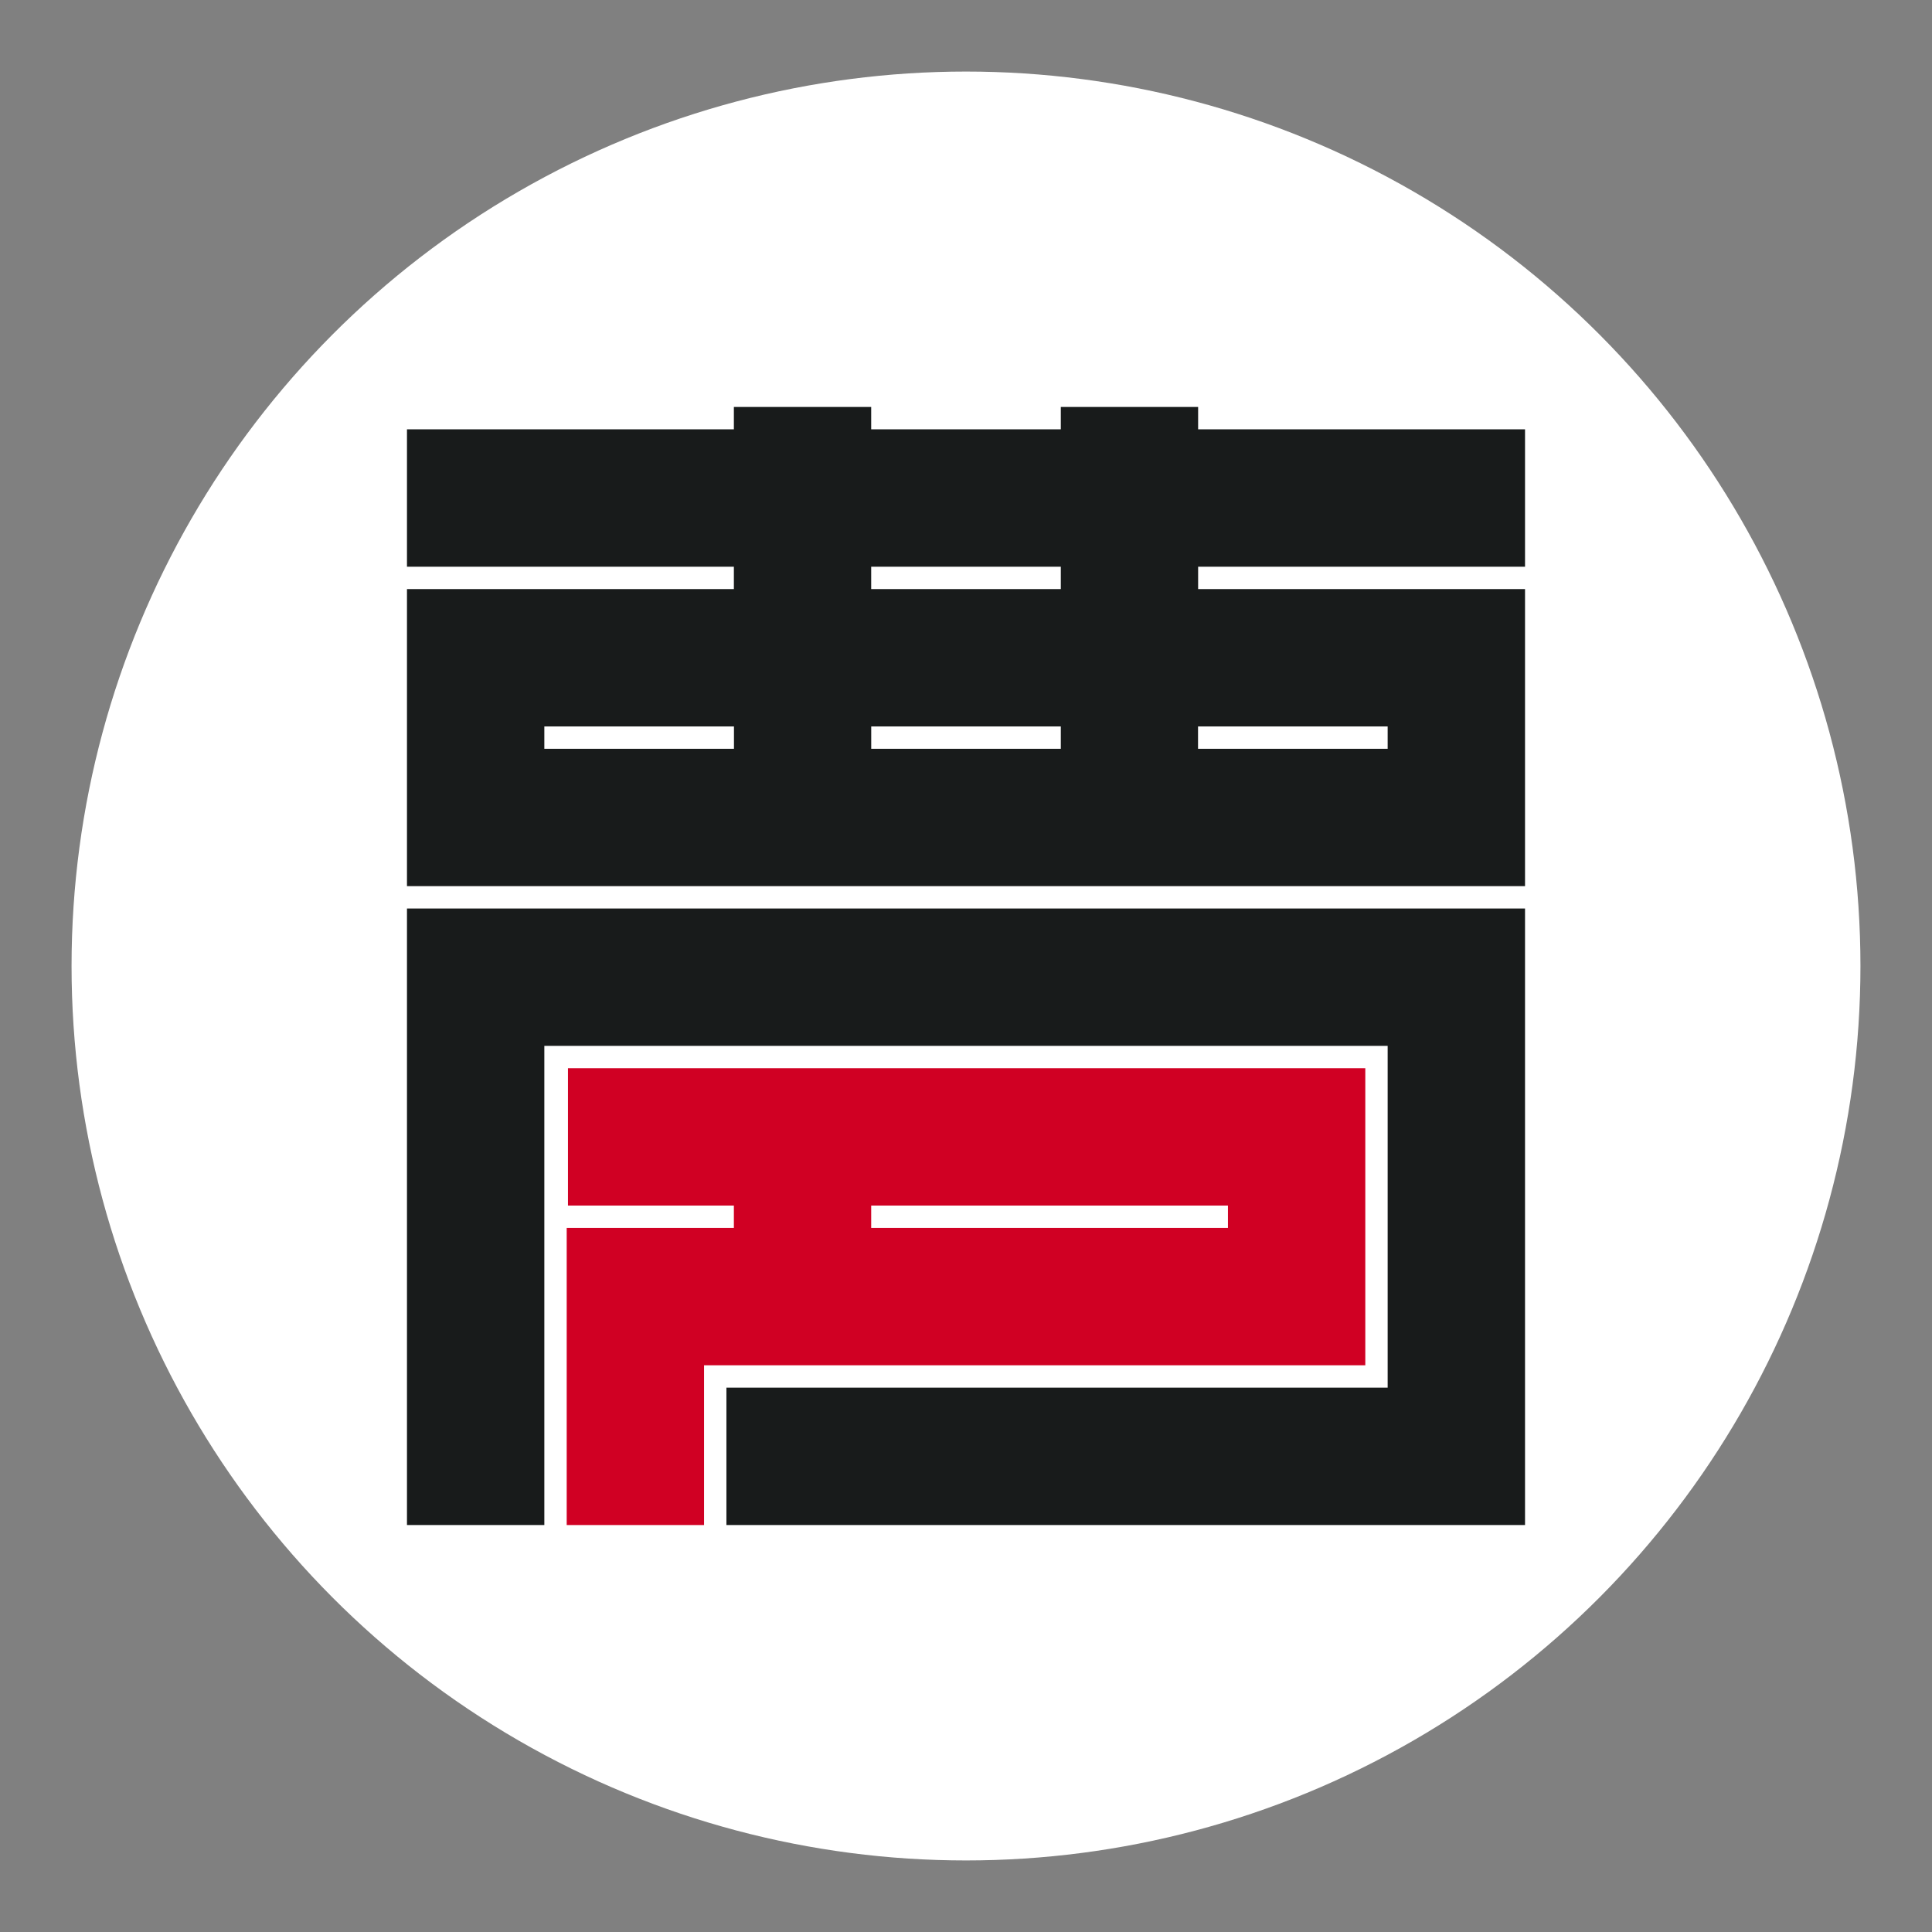 <svg id="Layer_1" data-name="Layer 1" xmlns="http://www.w3.org/2000/svg" viewBox="0 0 1080 1080"><rect x="0" y="0" width="1080" height="1080" fill="#808080" stroke="none"/><defs><style>.cls-1{fill:#fff;}.cls-2{fill:#d00023;}.cls-3{fill:#181b1b;}</style></defs><circle class="cls-1" cx="540" cy="540" r="500"/><g id="夢"><path class="cls-2" d="M317.5,597.14v76.79h92.74v12.5H316.79V852.5h76.78V763.21H763.21V597.14Zm368.93,89.29H487v-12.5H686.43Z"/><polygon class="cls-3" points="852.5 507.86 852.5 852.5 406.07 852.5 406.07 775.71 775.71 775.71 775.71 584.64 304.29 584.64 304.29 852.5 227.5 852.5 227.5 507.86 852.5 507.86"/><path class="cls-3" d="M852.5,316.79V240H669.76V227.5H593V240H487V227.5H410.24V240H227.5v76.79H410.24v12.5H227.5V495.36h625V329.29H669.76v-12.5ZM304.29,418.57v-12.5h106v12.5Zm182.73,0v-12.5H593v12.5Zm288.69-12.5v12.5h-106v-12.5ZM593,329.29H487v-12.5H593Z"/></g></svg>